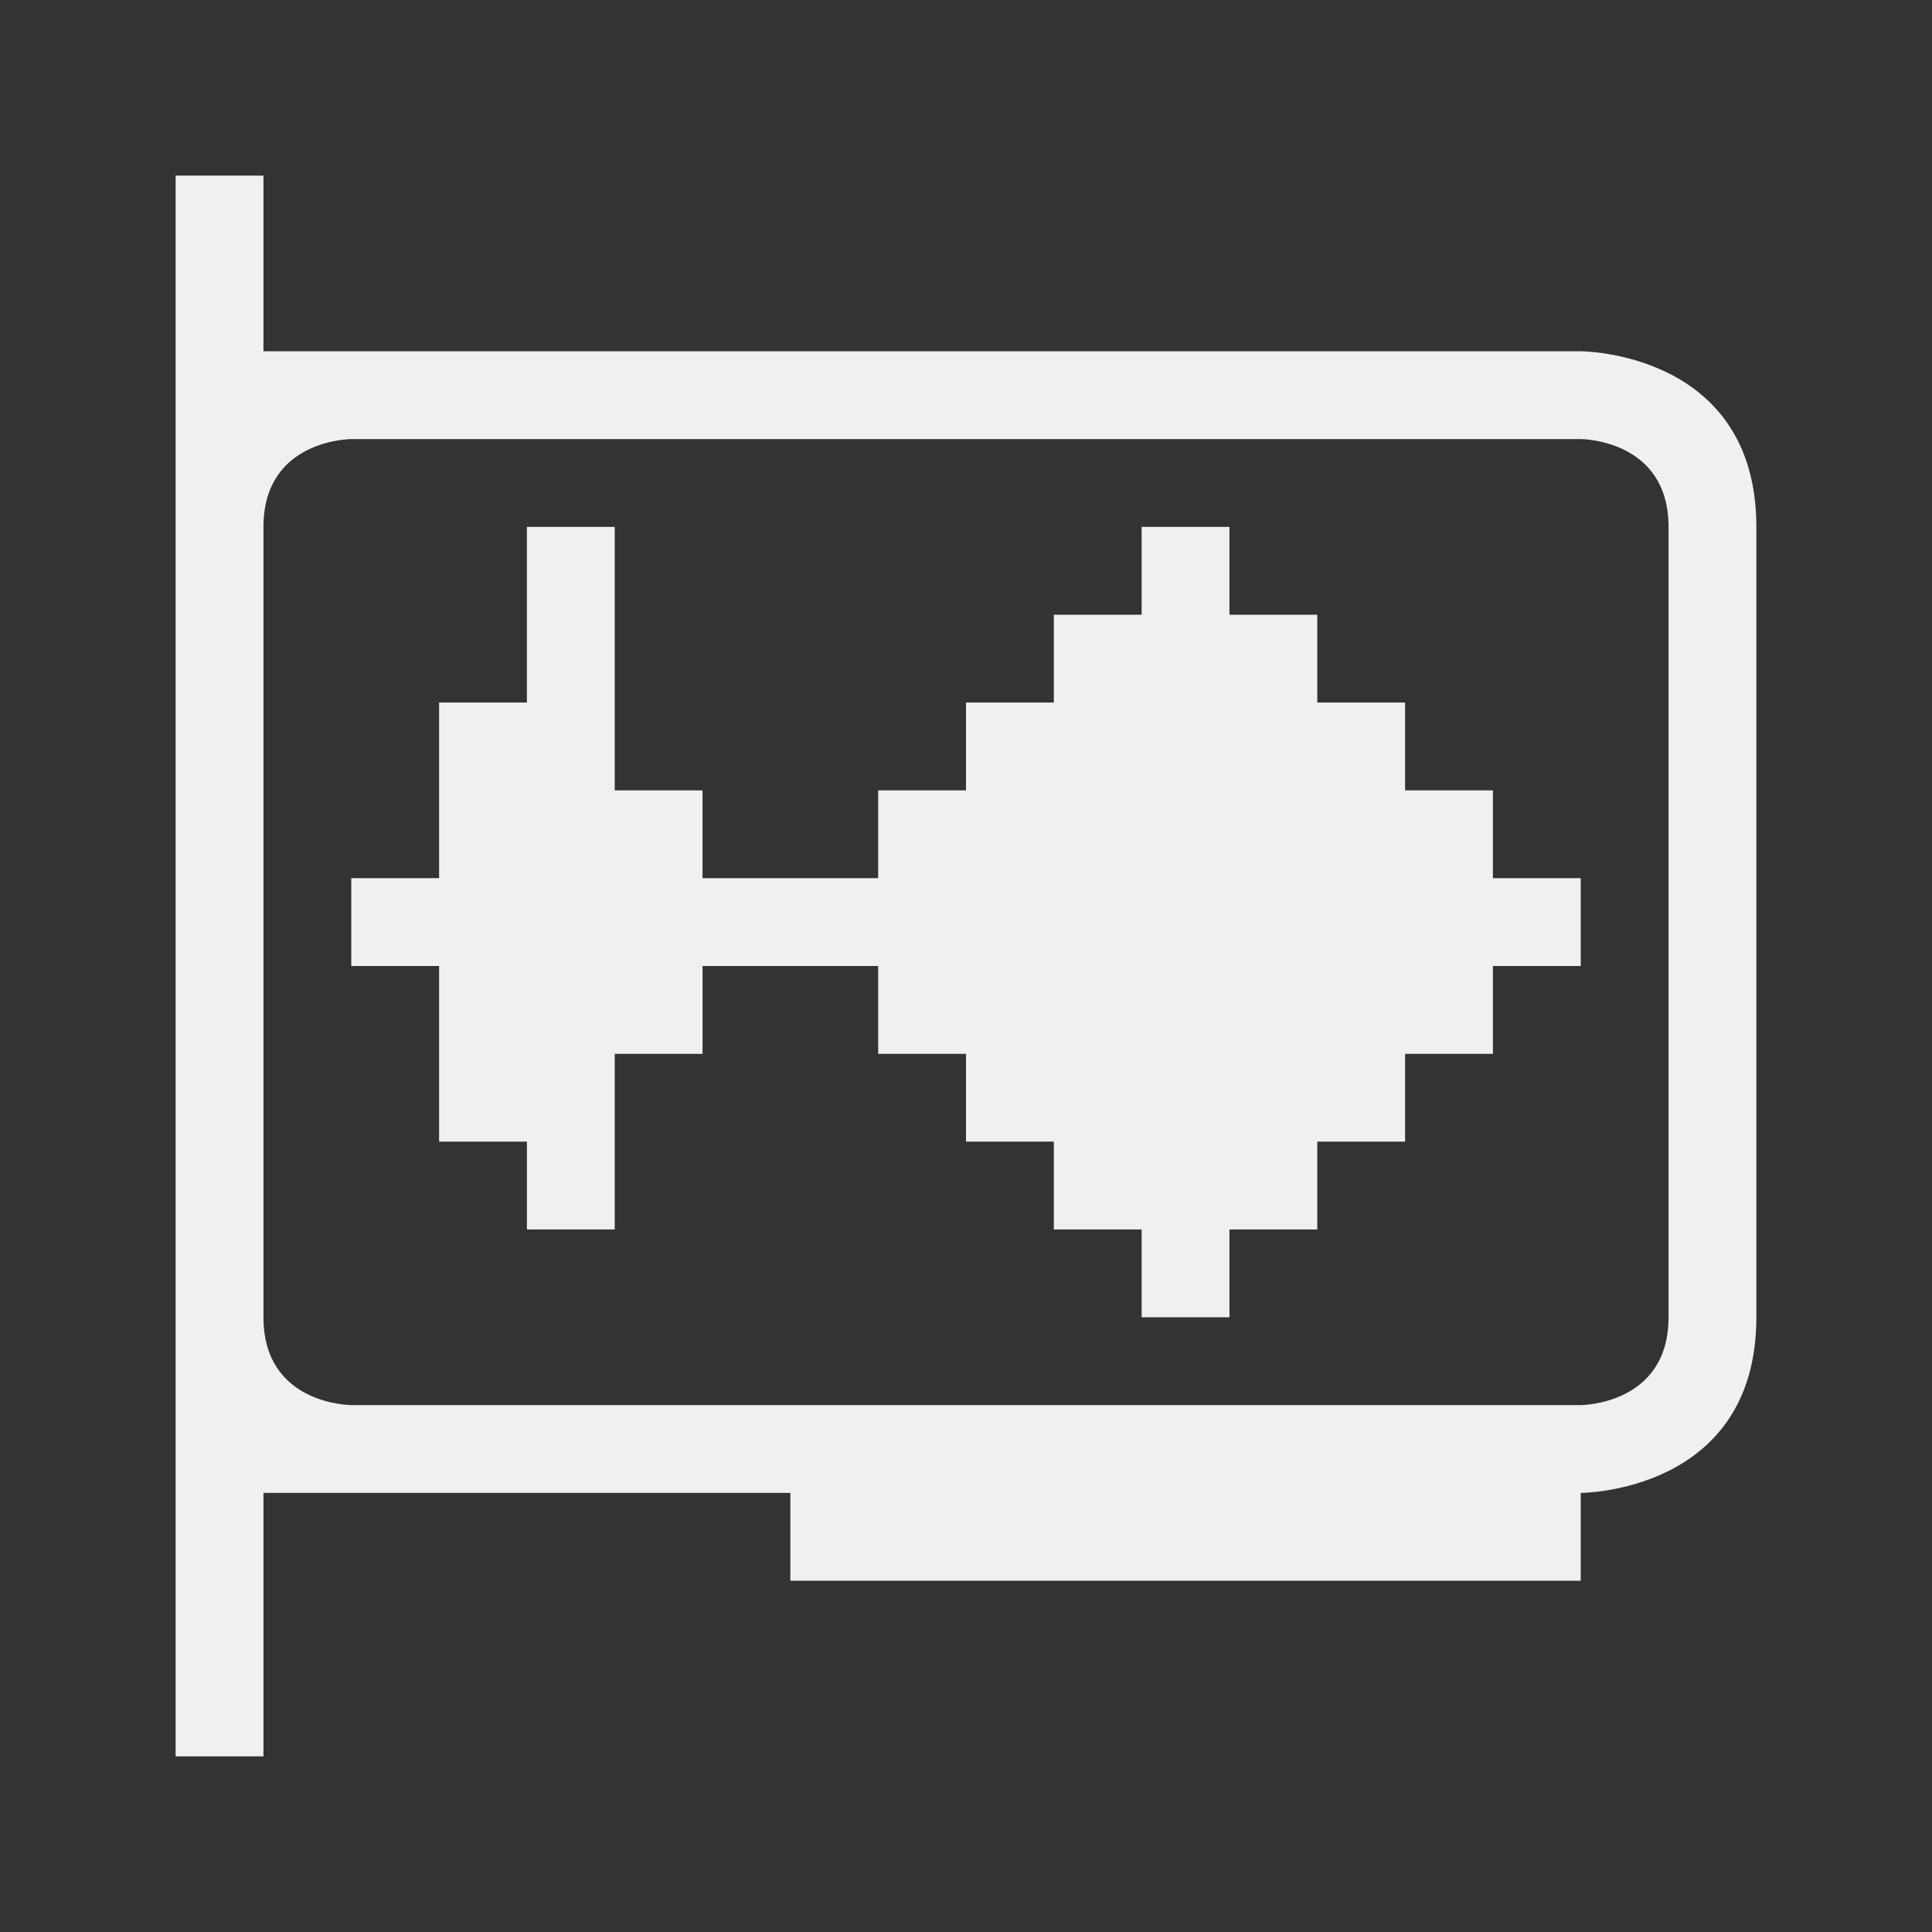 <svg xmlns="http://www.w3.org/2000/svg" viewBox="0 0 22 22">
  <rect x="0" y="0" width="22" height="22" fill="#333333" stroke="none"/>
  <defs id="defs3051">
    <style type="text/css" id="current-color-scheme">.ColorScheme-Text {color:#eff0f1;}</style>
  </defs>
  <path
     style="fill:currentColor;fill-opacity:1;stroke:none" 
     d="m 2,2 v 18 h 1 v -3 h 6 v 1 h 9 v -1 c 0,0 2,0 2,-2 0,-2 0,-7 0,-9 C 20,4 18,4 18,4 H 3 V 2 Z M 3,6 C 3,5 4,5 4,5 h 14 c 0,0 1,0 1,1 0,1 0,8 0,9 0,1 -1,1 -1,1 H 4 C 4,16 3,16 3,15 3,14 3,7 3,6 Z M 6,6 V 8 H 5 v 2 H 4 v 1 h 1 v 2 h 1 v 1 h 1 v -2 h 1 v -1 h 2 v 1 h 1 v 1 h 1 v 1 h 1 v 1 h 1 v -1 h 1 v -1 h 1 v -1 h 1 v -1 h 1 V 10 H 17 V 9 H 16 V 8 H 15 V 7 H 14 V 6 h -1 v 1 h -1 v 1 h -1 v 1 h -1 v 1 H 8 V 9 H 7 V 6 Z"
    class="ColorScheme-Text"
      />
</svg>
